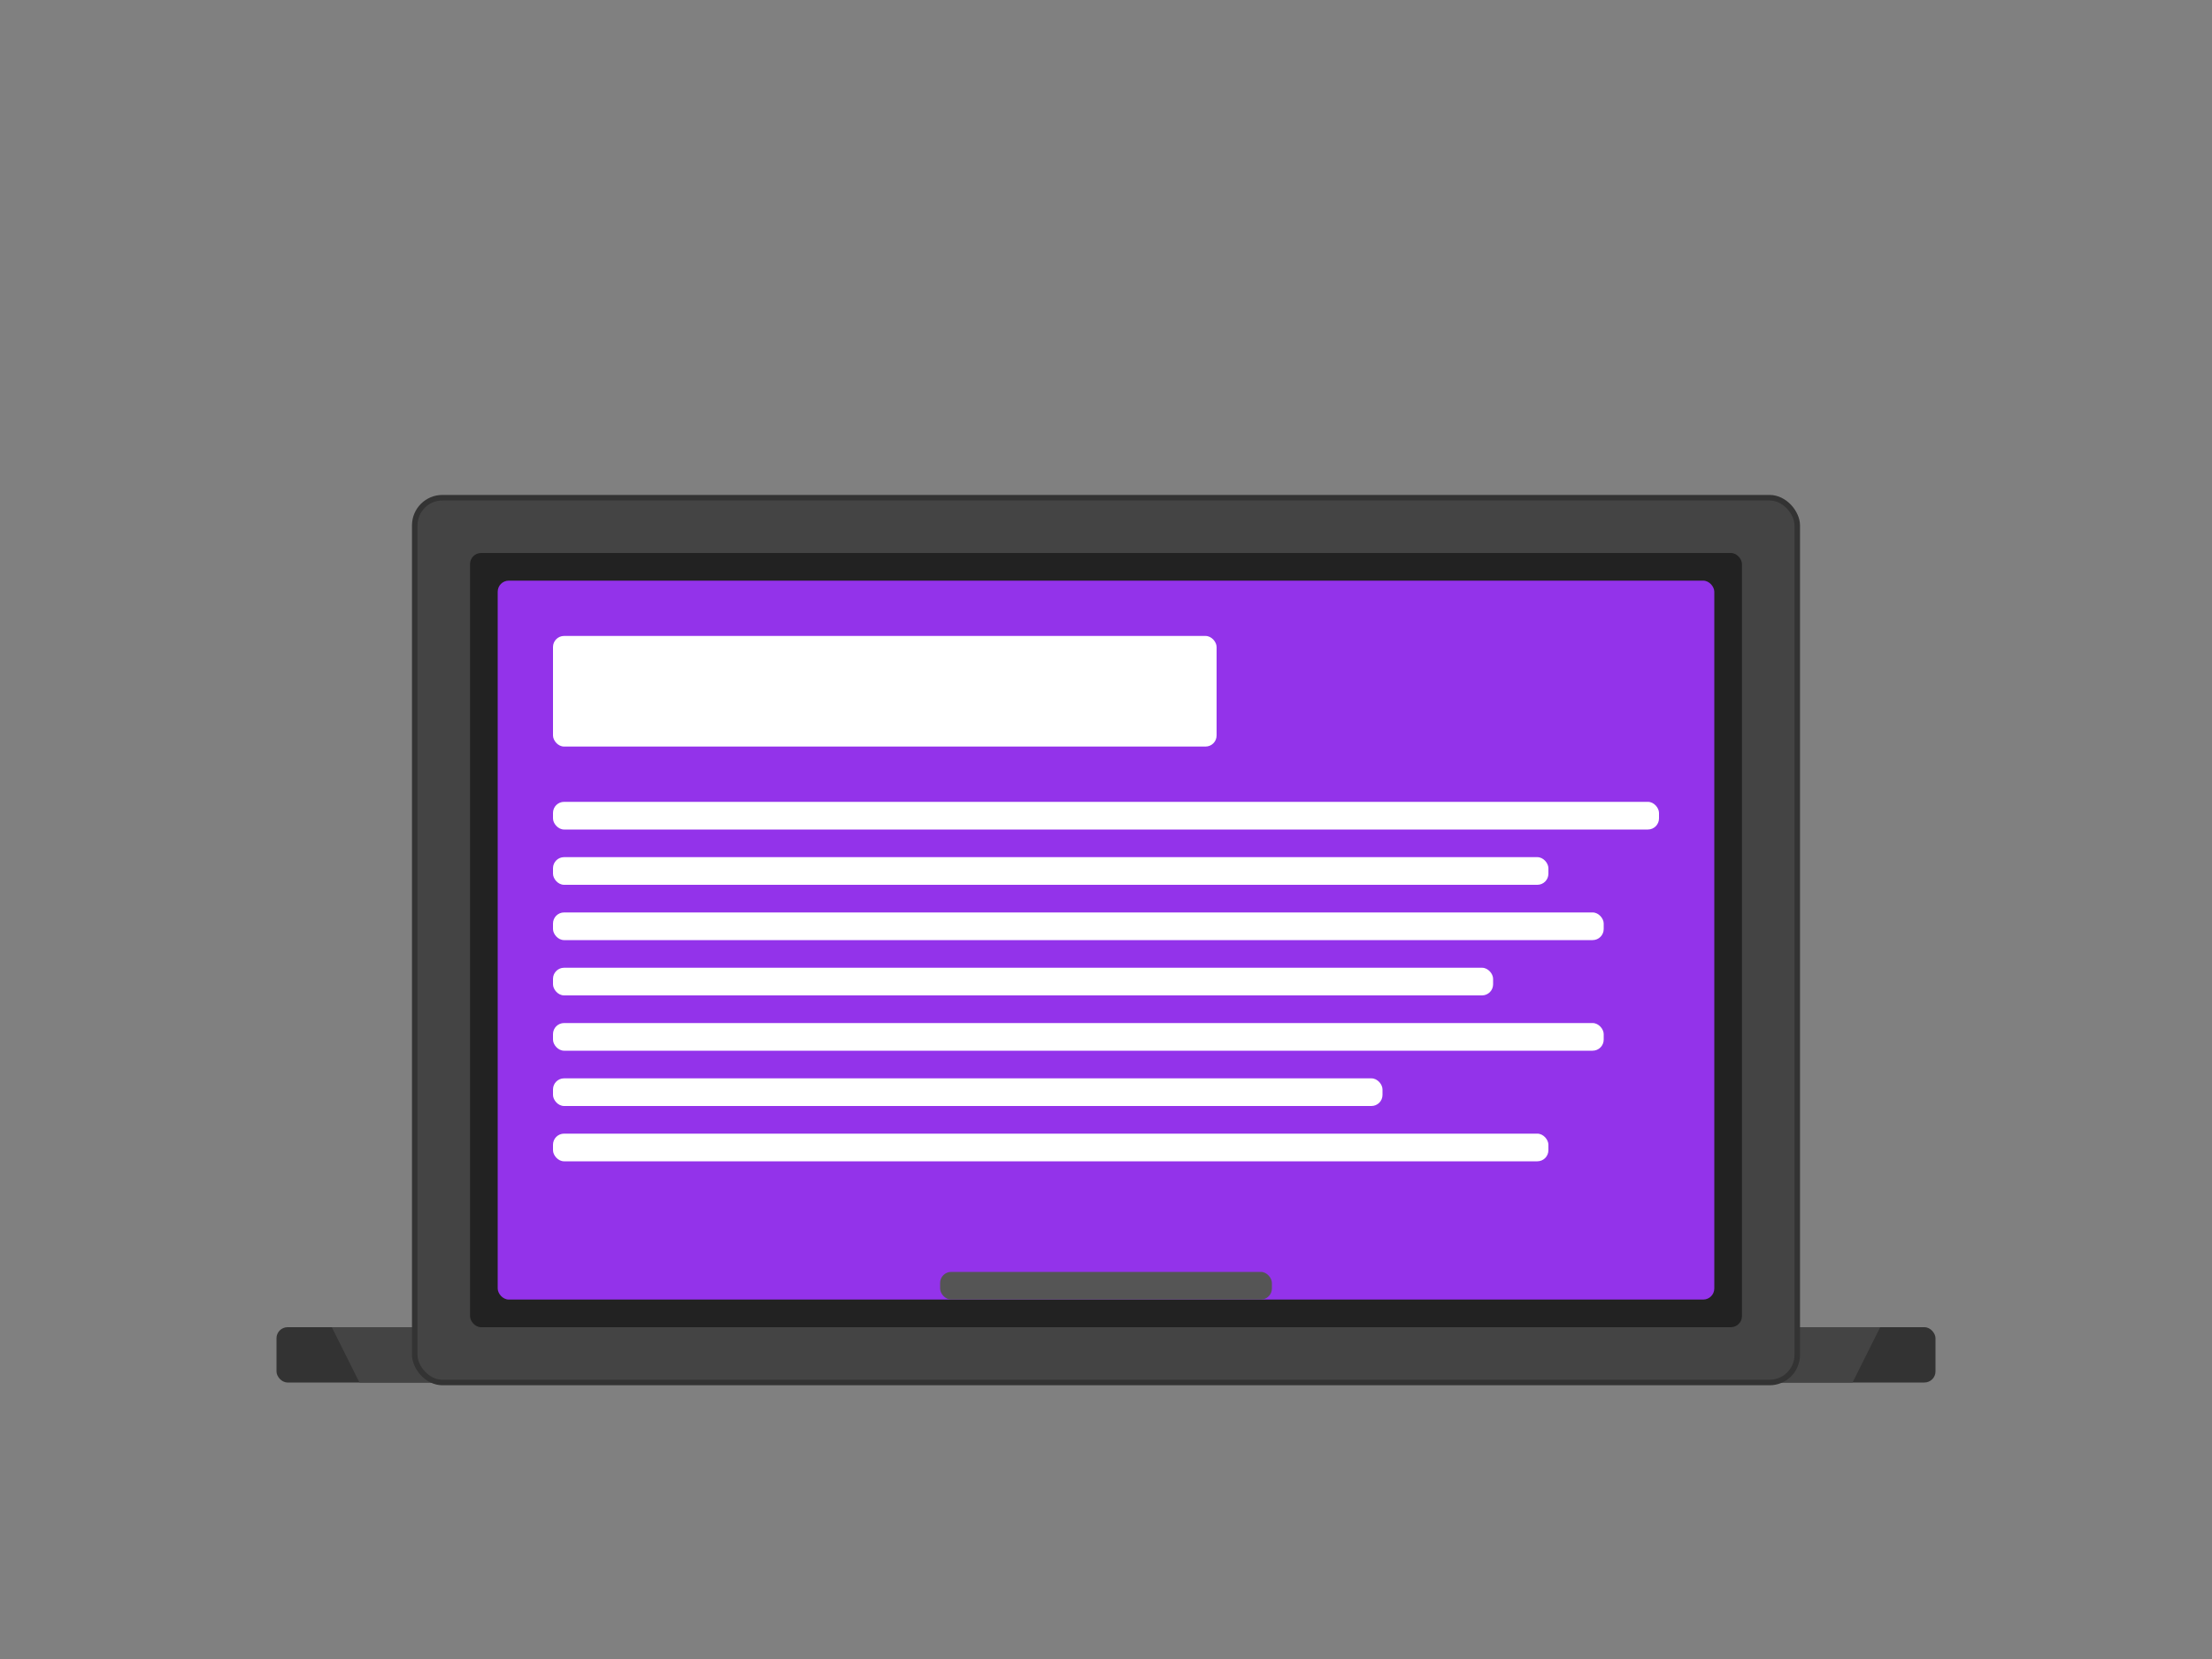 <svg width="400" height="300" viewBox="0 0 400 300" fill="none" xmlns="http://www.w3.org/2000/svg">
  <rect x="0" y="0" width="400" height="300" fill="#808080" stroke="none"/>
  <!-- Laptop Base -->
  <rect x="50" y="240" width="300" height="10" rx="2" fill="#333" />
  <path d="M60 240L65 250H335L340 240H60Z" fill="#444" />
  
  <!-- Laptop Body -->
  <rect x="75" y="90" width="250" height="160" rx="5" fill="#444" />
  <rect x="75" y="90" width="250" height="160" rx="5" stroke="#333" strokeWidth="2" />
  
  <!-- Laptop Screen Frame -->
  <rect x="85" y="100" width="230" height="140" rx="2" fill="#222" />
  
  <!-- Laptop Screen -->
  <rect x="90" y="105" width="220" height="130" rx="2" fill="#9333EA" fillOpacity="0.9" />
  
  <!-- Screen Content -->
  <rect x="100" y="115" width="120" height="20" rx="2" fill="white" fillOpacity="0.2" />
  <rect x="100" y="145" width="200" height="5" rx="2" fill="white" fillOpacity="0.2" />
  <rect x="100" y="155" width="180" height="5" rx="2" fill="white" fillOpacity="0.2" />
  <rect x="100" y="165" width="190" height="5" rx="2" fill="white" fillOpacity="0.2" />
  <rect x="100" y="175" width="170" height="5" rx="2" fill="white" fillOpacity="0.2" />
  <rect x="100" y="185" width="190" height="5" rx="2" fill="white" fillOpacity="0.2" />
  <rect x="100" y="195" width="150" height="5" rx="2" fill="white" fillOpacity="0.2" />
  <rect x="100" y="205" width="180" height="5" rx="2" fill="white" fillOpacity="0.2" />
  
  <!-- Laptop Keyboard (hint) -->
  <rect x="170" y="230" width="60" height="5" rx="2" fill="#555" />
</svg> 